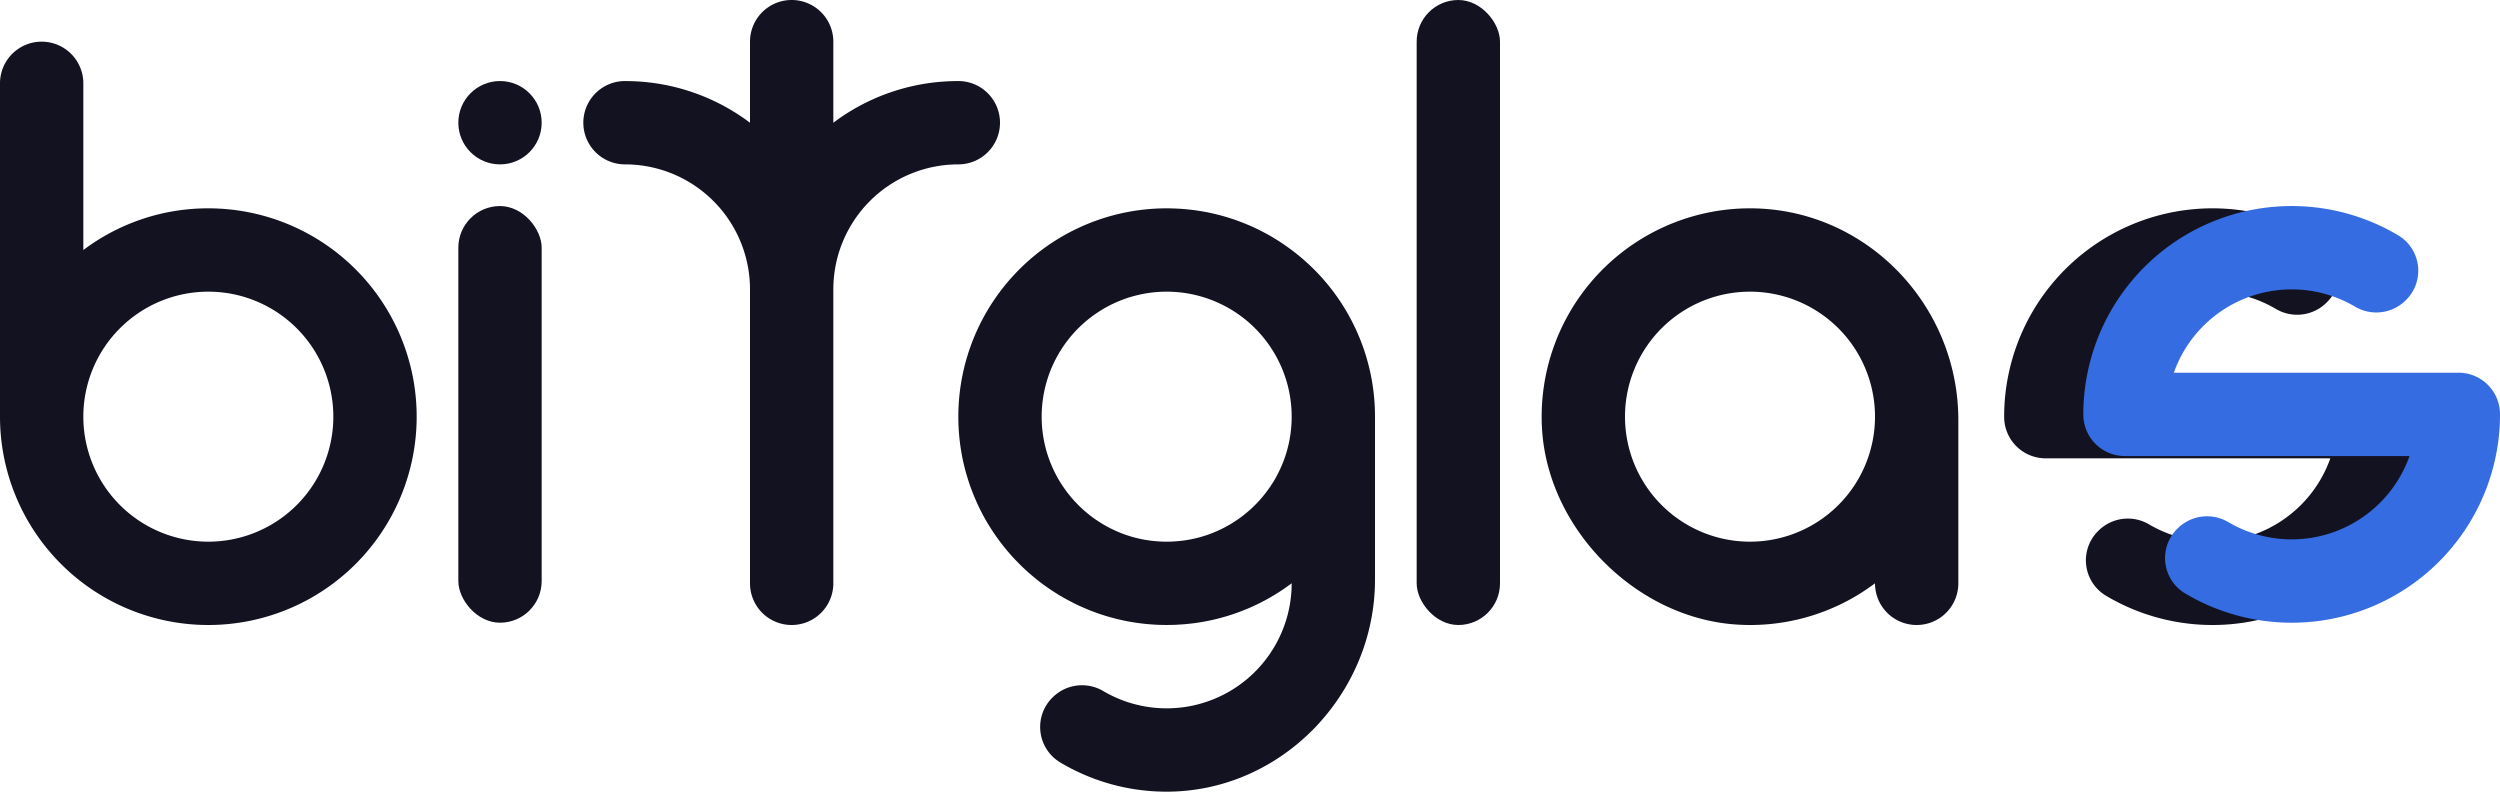 <svg xmlns="http://www.w3.org/2000/svg" viewBox="0 0 600 190"><defs><style>.cls-1{fill:#121221;}.cls-2{fill:#366ce1;}</style></defs><title>bitglass</title><g id="Слой_2" data-name="Слой 2"><g id="Work_space" data-name="Work space"><g id="bitglass"><path class="cls-1" d="M419.712,50a50.007,50.007,0,0,0-49.663,52.236c1.076,24.664,22.842,46.526,47.5,47.7A49.771,49.771,0,0,0,450,139.99V140a10,10,0,0,0,10,10h0a10,10,0,0,0,10-10V100.82C470,72.96,447.571,49.844,419.712,50ZM420,130a30,30,0,1,1,30-30A30,30,0,0,1,420,130Z"/><rect class="cls-1" x="110" y="49.451" width="20" height="100" rx="10"/><circle class="cls-1" cx="120" cy="29.451" r="10"/><path class="cls-1" d="M240,29.451a10,10,0,0,1-10,10,30,30,0,0,0-30,30V140a10,10,0,0,1-20,0V69.451a30,30,0,0,0-30-30,10,10,0,0,1,0-20c.17,0,.34,0,.51.01a49.651,49.651,0,0,1,29.49,10V10a10,10,0,0,1,20,0v19.46a49.651,49.651,0,0,1,29.49-10c.17-.01.34-.01.51-.01A10,10,0,0,1,240,29.451Z"/><path class="cls-1" d="M581,100a49.16,49.16,0,0,1-1.01,10,50,50,0,0,1-74.607,32.941,9.889,9.889,0,0,1-1.856-15.468l.141-.141a10.008,10.008,0,0,1,12.19-1.432A30,30,0,0,0,559.28,110H491a9.954,9.954,0,0,1-10-9.834V100a49.16,49.16,0,0,1,1.01-10,50,50,0,0,1,74.607-32.941,9.889,9.889,0,0,1,1.856,15.468l-.141.141a10.008,10.008,0,0,1-12.19,1.432A30,30,0,0,0,502.72,90H571a9.954,9.954,0,0,1,10,9.834Z"/><path class="cls-2" d="M500,99.451a49.16,49.16,0,0,1,1.01-10A50,50,0,0,1,575.617,56.51a9.889,9.889,0,0,1,1.856,15.468l-.141.141a10.008,10.008,0,0,1-12.19,1.432,30,30,0,0,0-43.422,15.9H590a9.954,9.954,0,0,1,10,9.833v.167a49.16,49.16,0,0,1-1.01,10,50,50,0,0,1-74.607,32.941,9.889,9.889,0,0,1-1.856-15.468l.141-.142a10.011,10.011,0,0,1,12.19-1.432,30,30,0,0,0,43.422-15.9H510a9.955,9.955,0,0,1-10-9.834Z"/><path class="cls-1" d="M310,60.01a.55.55,0,0,0-.09-.07c-.49-.36-.98-.72-1.48-1.06-.01-.02-.02-.03-.04-.03-.48-.33-.96-.66-1.45-.97q-.15-.1-.33-.21c-.45-.28-.91-.56-1.37-.83-.66-.4-1.35-.78-2.04-1.13-.51-.27-1.01-.53-1.53-.78-.02-.01-.05-.02-.07-.03-.59-.28-1.19-.56-1.79-.82h-.01c-.61-.26-1.22-.51-1.83-.74-.01-.02-.02-.02-.04-.02-.61-.24-1.23-.46-1.85-.67a49.014,49.014,0,0,0-6.86-1.8c-.23-.04-.47-.09-.7-.12-.3-.06-.6-.11-.91-.15-.289-.049-.583-.089-.875-.129-.478-.065-.957-.119-1.437-.168s-.975-.107-1.448-.133c-.43-.04-.85-.06-1.28-.08s-.85-.04-1.28-.05S280.43,50,280,50a50.005,50.005,0,0,0-50,50c0,.89.02,1.77.07,2.65.04.83.11,1.65.19,2.46.02.24.05.47.08.71s.05.49.09.74q.06.525.15,1.05c.04.27.08.55.13.82.23,1.38.52,2.73.87,4.06.06.27.14.54.21.8s.15.54.23.79c.12.4.24.81.37,1.21.26.83.54,1.65.86,2.45.14.37.28.74.43,1.1.16.39.32.78.49,1.16.19.44.39.88.59,1.31a47.3,47.3,0,0,0,3.12,5.63c.21.33.42.65.63.97.02.03.04.05.05.07.22.32.44.64.67.96q.69.99,1.44,1.92c.219.283.453.565.683.848.759.932,1.547,1.84,2.382,2.7.3.316.61.633.915.938.28.28.56.56.85.83,0,.01.01.01.02.02q.42.405.87.81c.39.36.8.72,1.21,1.06.3.26.6.51.91.76.85.7,1.73,1.37,2.64,2,.39.27.77.54,1.17.8s.79.52,1.19.77c.34.22.68.43,1.03.63.853.52,1.776,1,2.639,1.455q1.341.7,2.728,1.3c.4.175.8.349,1.213.514.35.15.7.29,1.06.42a47.589,47.589,0,0,0,5.94,1.85c.37.1.75.18,1.13.26.54.13,1.08.24,1.63.34.36.06.72.13,1.08.18.37.07.74.12,1.12.17.31.05.61.08.92.12s.59.07.89.1c.42.04.84.08,1.26.11,1.27.1,2.56.15,3.85.15.43,0,.86-.01,1.29-.02s.86-.02,1.28-.05.85-.04,1.28-.08c.472-.026.961-.084,1.445-.133s.958-.1,1.435-.168c.294-.04.589-.079.88-.129.31-.04.61-.09.91-.15.23-.03.47-.08.7-.12a49.014,49.014,0,0,0,6.86-1.8c.62-.21,1.24-.43,1.85-.67.02,0,.03,0,.04-.02.61-.23,1.22-.48,1.83-.74h.01c.6-.26,1.2-.54,1.79-.82.02-.01.05-.02.07-.03.52-.25,1.02-.51,1.53-.78.69-.35,1.38-.73,2.04-1.13.46-.27.92-.55,1.37-.83q.18-.105.33-.21c.49-.31.97-.64,1.45-.97.02,0,.03-.01.04-.03.5-.34.99-.7,1.48-1.06a.55.55,0,0,0,.09-.07V140a30,30,0,0,1-45.142,25.9,10.008,10.008,0,0,0-12.189,1.431l-.142.142a9.927,9.927,0,0,0,2.022,15.567A49.741,49.741,0,0,0,279.667,190C307.351,190.18,330,166.8,330,139.112V100A49.891,49.891,0,0,0,310,60.01Zm-.04,41.53c-.02.48-.06.95-.1,1.42-.02.21-.05.42-.08.63-.03.32-.07.63-.12.94a.355.355,0,0,1-.02.1c-.07.48-.15.94-.25,1.41-.1.49-.21.97-.34,1.45-.11.46-.24.91-.38,1.36a.492.492,0,0,1-.06.17c-.1.36-.22.71-.35,1.05-.05.16-.11.32-.17.48-.11.3-.23.6-.36.88a2.388,2.388,0,0,1-.15.37q-.195.48-.42.93a2.71,2.71,0,0,1-.2.42c-.09.19-.18.39-.29.58-.13.27-.28.54-.42.8-.19.35-.39.7-.6,1.03-.18.29-.36.58-.56.86a2.312,2.312,0,0,1-.27.42c-.5.74-1.03,1.45-1.6,2.14-.25.31-.51.62-.79.92a.234.234,0,0,1-.1.12c-.33.38-.68.74-1.04,1.1s-.73.73-1.11,1.07l-.01.01c-.38.35-.77.68-1.16,1s-.81.65-1.22.95c-.36.27-.72.53-1.1.77q-.465.315-.93.6a1.892,1.892,0,0,1-.28.17q-.345.225-.72.42c-.22.14-.45.26-.68.38-.25.14-.5.26-.75.39a4.45,4.45,0,0,1-.54.25c-.35.18-.7.34-1.06.49a.142.142,0,0,0-.06.02c-.44.19-.9.37-1.36.54-.01,0-.02.01-.04.02q-.66.24-1.35.45a25.927,25.927,0,0,1-2.79.72,1.18,1.18,0,0,1-.2.04c-.42.09-.85.17-1.29.23l-.19.03c-.36.06-.72.1-1.08.14a.249.249,0,0,1-.08.01c-.18.02-.37.04-.55.05-.4.04-.79.07-1.2.09-.51.03-1.02.04-1.54.04s-1.03-.01-1.54-.04c-.41-.02-.8-.05-1.2-.09-.18-.01-.37-.03-.55-.05a.249.249,0,0,1-.08-.01c-.36-.04-.72-.08-1.08-.14l-.19-.03c-.44-.06-.87-.14-1.29-.23a1.18,1.18,0,0,1-.2-.04,25.927,25.927,0,0,1-2.79-.72q-.69-.21-1.35-.45c-.02-.01-.03-.02-.04-.02-.46-.17-.92-.35-1.36-.54a.142.142,0,0,0-.06-.02c-.36-.15-.71-.31-1.06-.49a5.125,5.125,0,0,1-.53-.25c-.26-.12-.51-.25-.76-.39-.23-.12-.46-.24-.68-.38q-.375-.195-.72-.42a1.892,1.892,0,0,1-.28-.17q-.465-.285-.93-.6c-.38-.24-.74-.5-1.1-.77-.41-.3-.82-.62-1.22-.95s-.78-.65-1.16-1l-.01-.01c-.38-.34-.76-.7-1.11-1.07s-.71-.72-1.04-1.1a.234.234,0,0,1-.1-.12c-.28-.3-.54-.61-.79-.92-.57-.69-1.1-1.4-1.6-2.14a2.312,2.312,0,0,1-.27-.42c-.2-.28-.38-.57-.56-.86-.21-.33-.41-.68-.6-1.03-.14-.26-.29-.53-.42-.8-.11-.19-.2-.39-.29-.58a2.71,2.71,0,0,1-.2-.42q-.225-.45-.42-.93a2.388,2.388,0,0,1-.15-.37c-.13-.28-.25-.58-.36-.88-.06-.16-.12-.32-.17-.48-.13-.34-.25-.69-.35-1.05a.492.492,0,0,1-.06-.17c-.14-.45-.27-.9-.38-1.36-.13-.48-.24-.96-.34-1.45-.1-.47-.18-.93-.25-1.41a.355.355,0,0,1-.02-.1c-.05-.31-.09-.62-.12-.94-.03-.21-.06-.42-.08-.63-.04-.47-.08-.94-.1-1.42-.03-.51-.04-1.02-.04-1.53V100a30,30,0,0,1,60,0v.01C310,100.52,309.99,101.03,309.96,101.54Z"/><rect class="cls-1" x="340" width="20" height="150" rx="10"/><path class="cls-1" d="M50,50A49.726,49.726,0,0,0,20,60.01V20A10,10,0,0,0,0,20v80A50,50,0,1,0,50,50Zm0,80a30,30,0,1,1,30-30A30,30,0,0,1,50,130Z"/></g></g></g></svg>